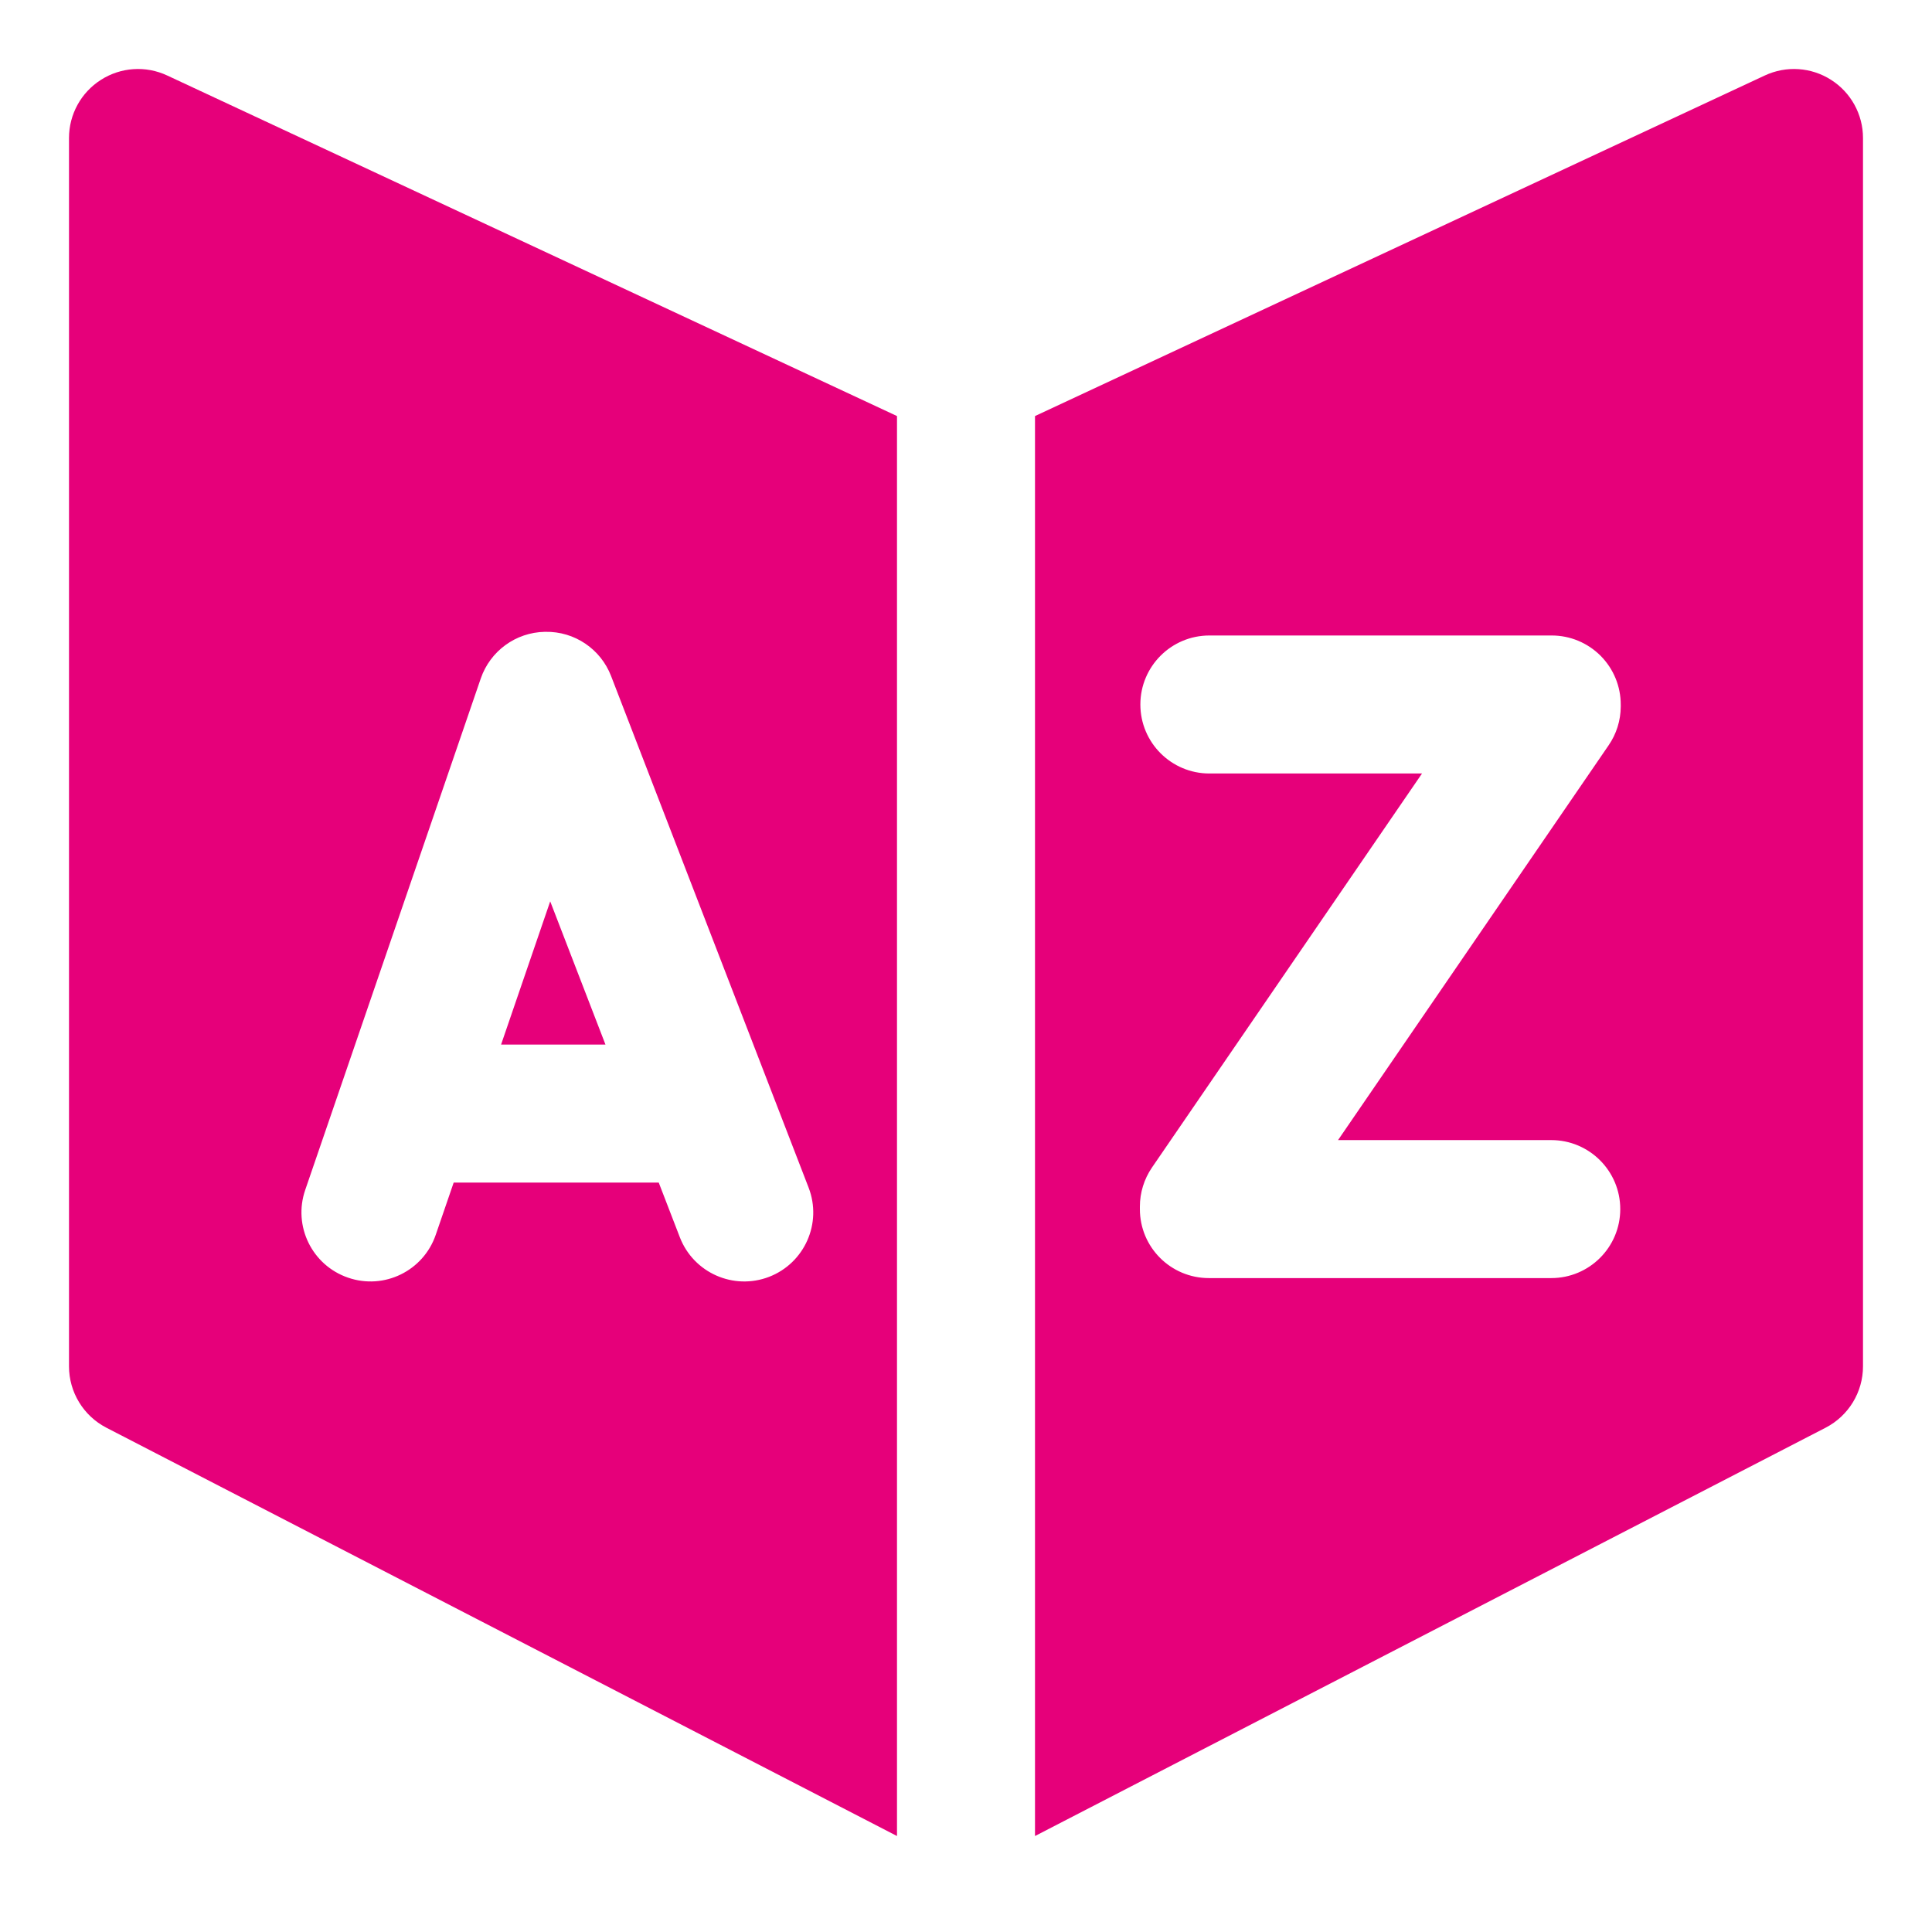 <svg width="48" height="48" viewBox="0 0 28 28" fill="#e6007a" xmlns="http://www.w3.org/2000/svg" stroke-width="2" stroke-linecap="round" stroke-linejoin="round" stroke="#e6007a"><path fill-rule="evenodd" clip-rule="evenodd" d="M1.463 1.157C1.751 0.973 2.113 0.949 2.423 1.094L13 6.03V26.609L1.541 20.691C1.209 20.519 1 20.176 1 19.802V2C1 1.658 1.175 1.34 1.463 1.157ZM15 26.609L26.459 20.691C26.791 20.519 27 20.176 27 19.802V2C27 1.658 26.825 1.34 26.537 1.157C26.249 0.973 25.887 0.949 25.577 1.094L15 6.03V26.609ZM23.489 10.214C23.49 9.948 23.385 9.693 23.197 9.504C23.009 9.316 22.755 9.21 22.489 9.21L17.527 9.21C16.975 9.21 16.527 9.658 16.527 10.21C16.527 10.762 16.975 11.21 17.527 11.21L20.609 11.21L16.695 16.921C16.581 17.088 16.52 17.285 16.52 17.487V17.523C16.52 18.076 16.967 18.523 17.52 18.523H22.482C23.034 18.523 23.482 18.076 23.482 17.523C23.482 16.971 23.034 16.523 22.482 16.523H19.392L23.313 10.802C23.427 10.637 23.488 10.441 23.489 10.241L23.489 10.214ZM11.146 18.505C10.631 18.703 10.052 18.447 9.853 17.932L9.547 17.139H6.575L6.315 17.896C6.136 18.419 5.567 18.697 5.045 18.517C4.522 18.338 4.244 17.769 4.423 17.247L6.968 9.832C7.105 9.435 7.475 9.165 7.895 9.157L7.905 9.157C8.325 9.149 8.705 9.405 8.856 9.797L11.719 17.212C11.918 17.727 11.661 18.306 11.146 18.505ZM7.262 15.139H8.775L7.974 13.063L7.262 15.139Z" stroke="none"></path></svg>